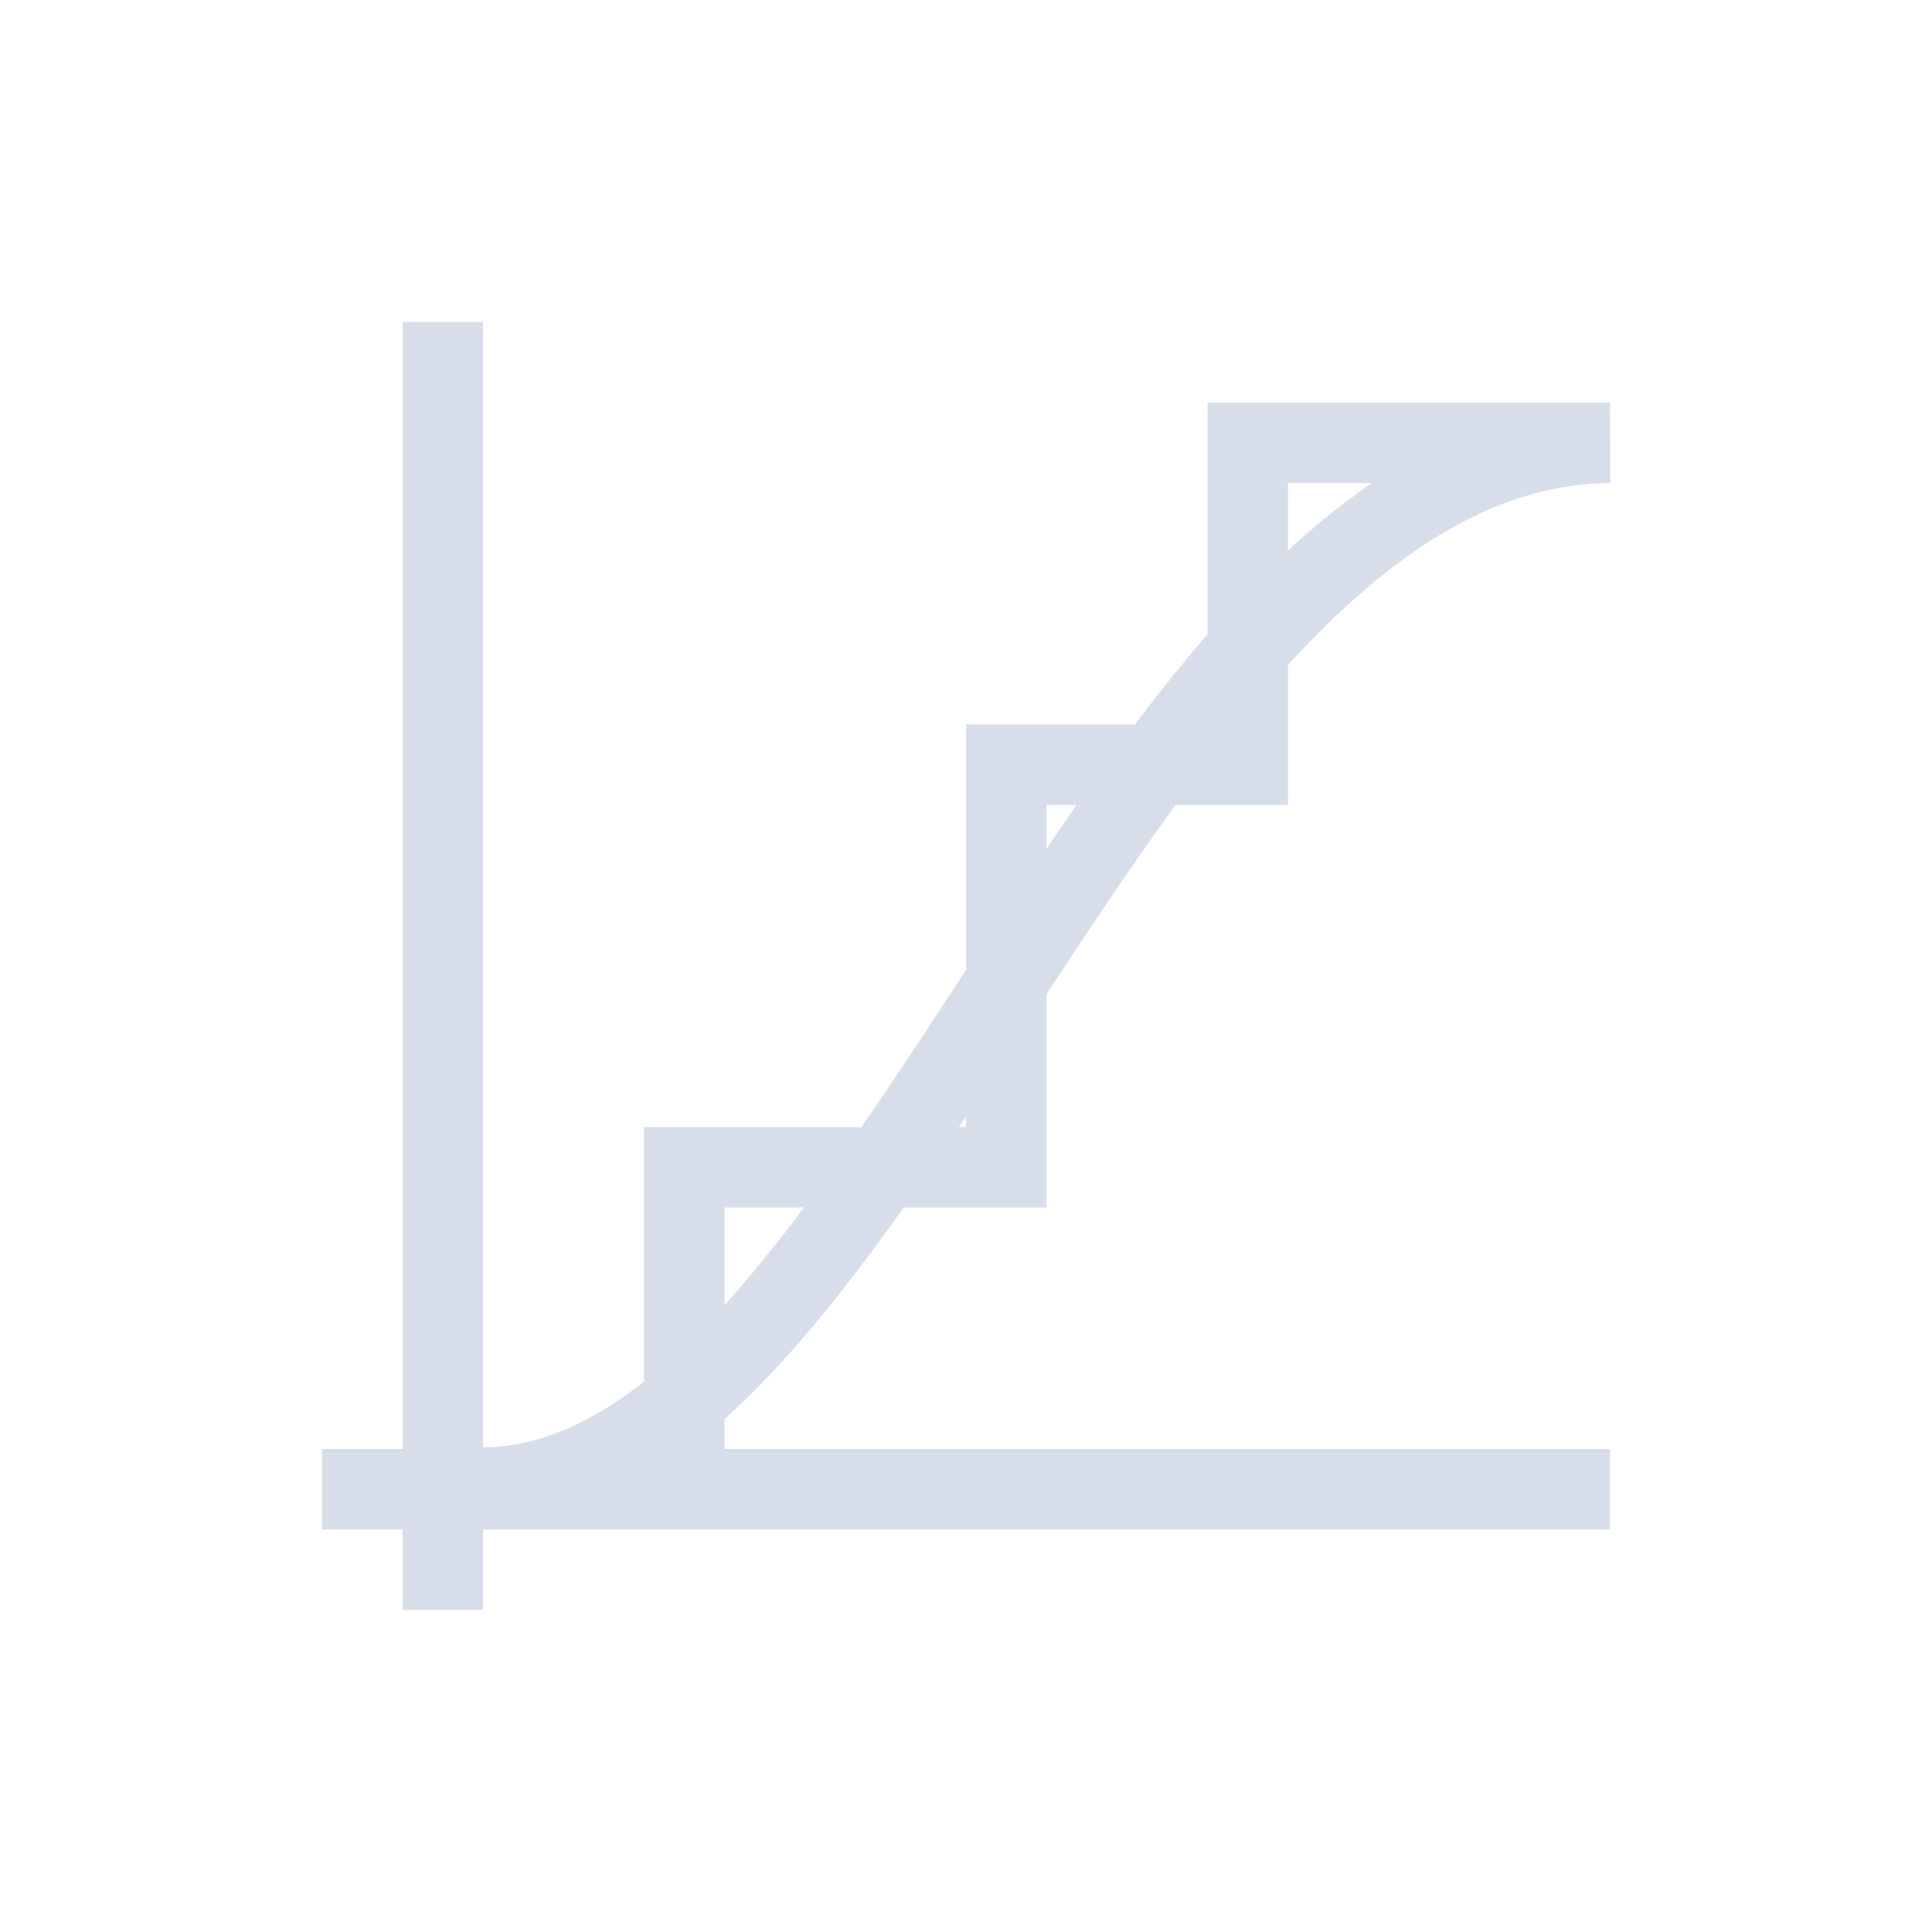 <svg version="1.1" viewBox="0 0 24 24" xmlns="http://www.w3.org/2000/svg">
 <defs>
  <style type="text/css">.ColorScheme-Text {
        color:#d8dee9;
      }
      .ColorScheme-Highlight {
        color:#88c0d0;
      }</style>
 </defs>
 <g transform="translate(1,1)" fill="#d8dee9">
  <path class="ColorScheme-Text" d="m4 3v14h-1v1h1v1h1v-1h14v-1h-11v-3h4v-5h3v-4h4v-1h-5v4h-3v5h-4v4h-2v-14z"/>
  <path class="ColorScheme-Highlight" d="m18.996 4c-1.678 0.015-3.113 0.929-4.365 2.197-1.252 1.269-2.357 2.913-3.422 4.535-1.065 1.622-2.092 3.224-3.129 4.391s-2.045 1.854-3.08 1.855v1c1.465-0.002 2.708-0.93 3.828-2.189 1.12-1.26 2.156-2.893 3.217-4.508s2.143-3.212 3.297-4.381 2.343-1.889 3.662-1.9l-0.008-1z"/>
 </g>
</svg>
